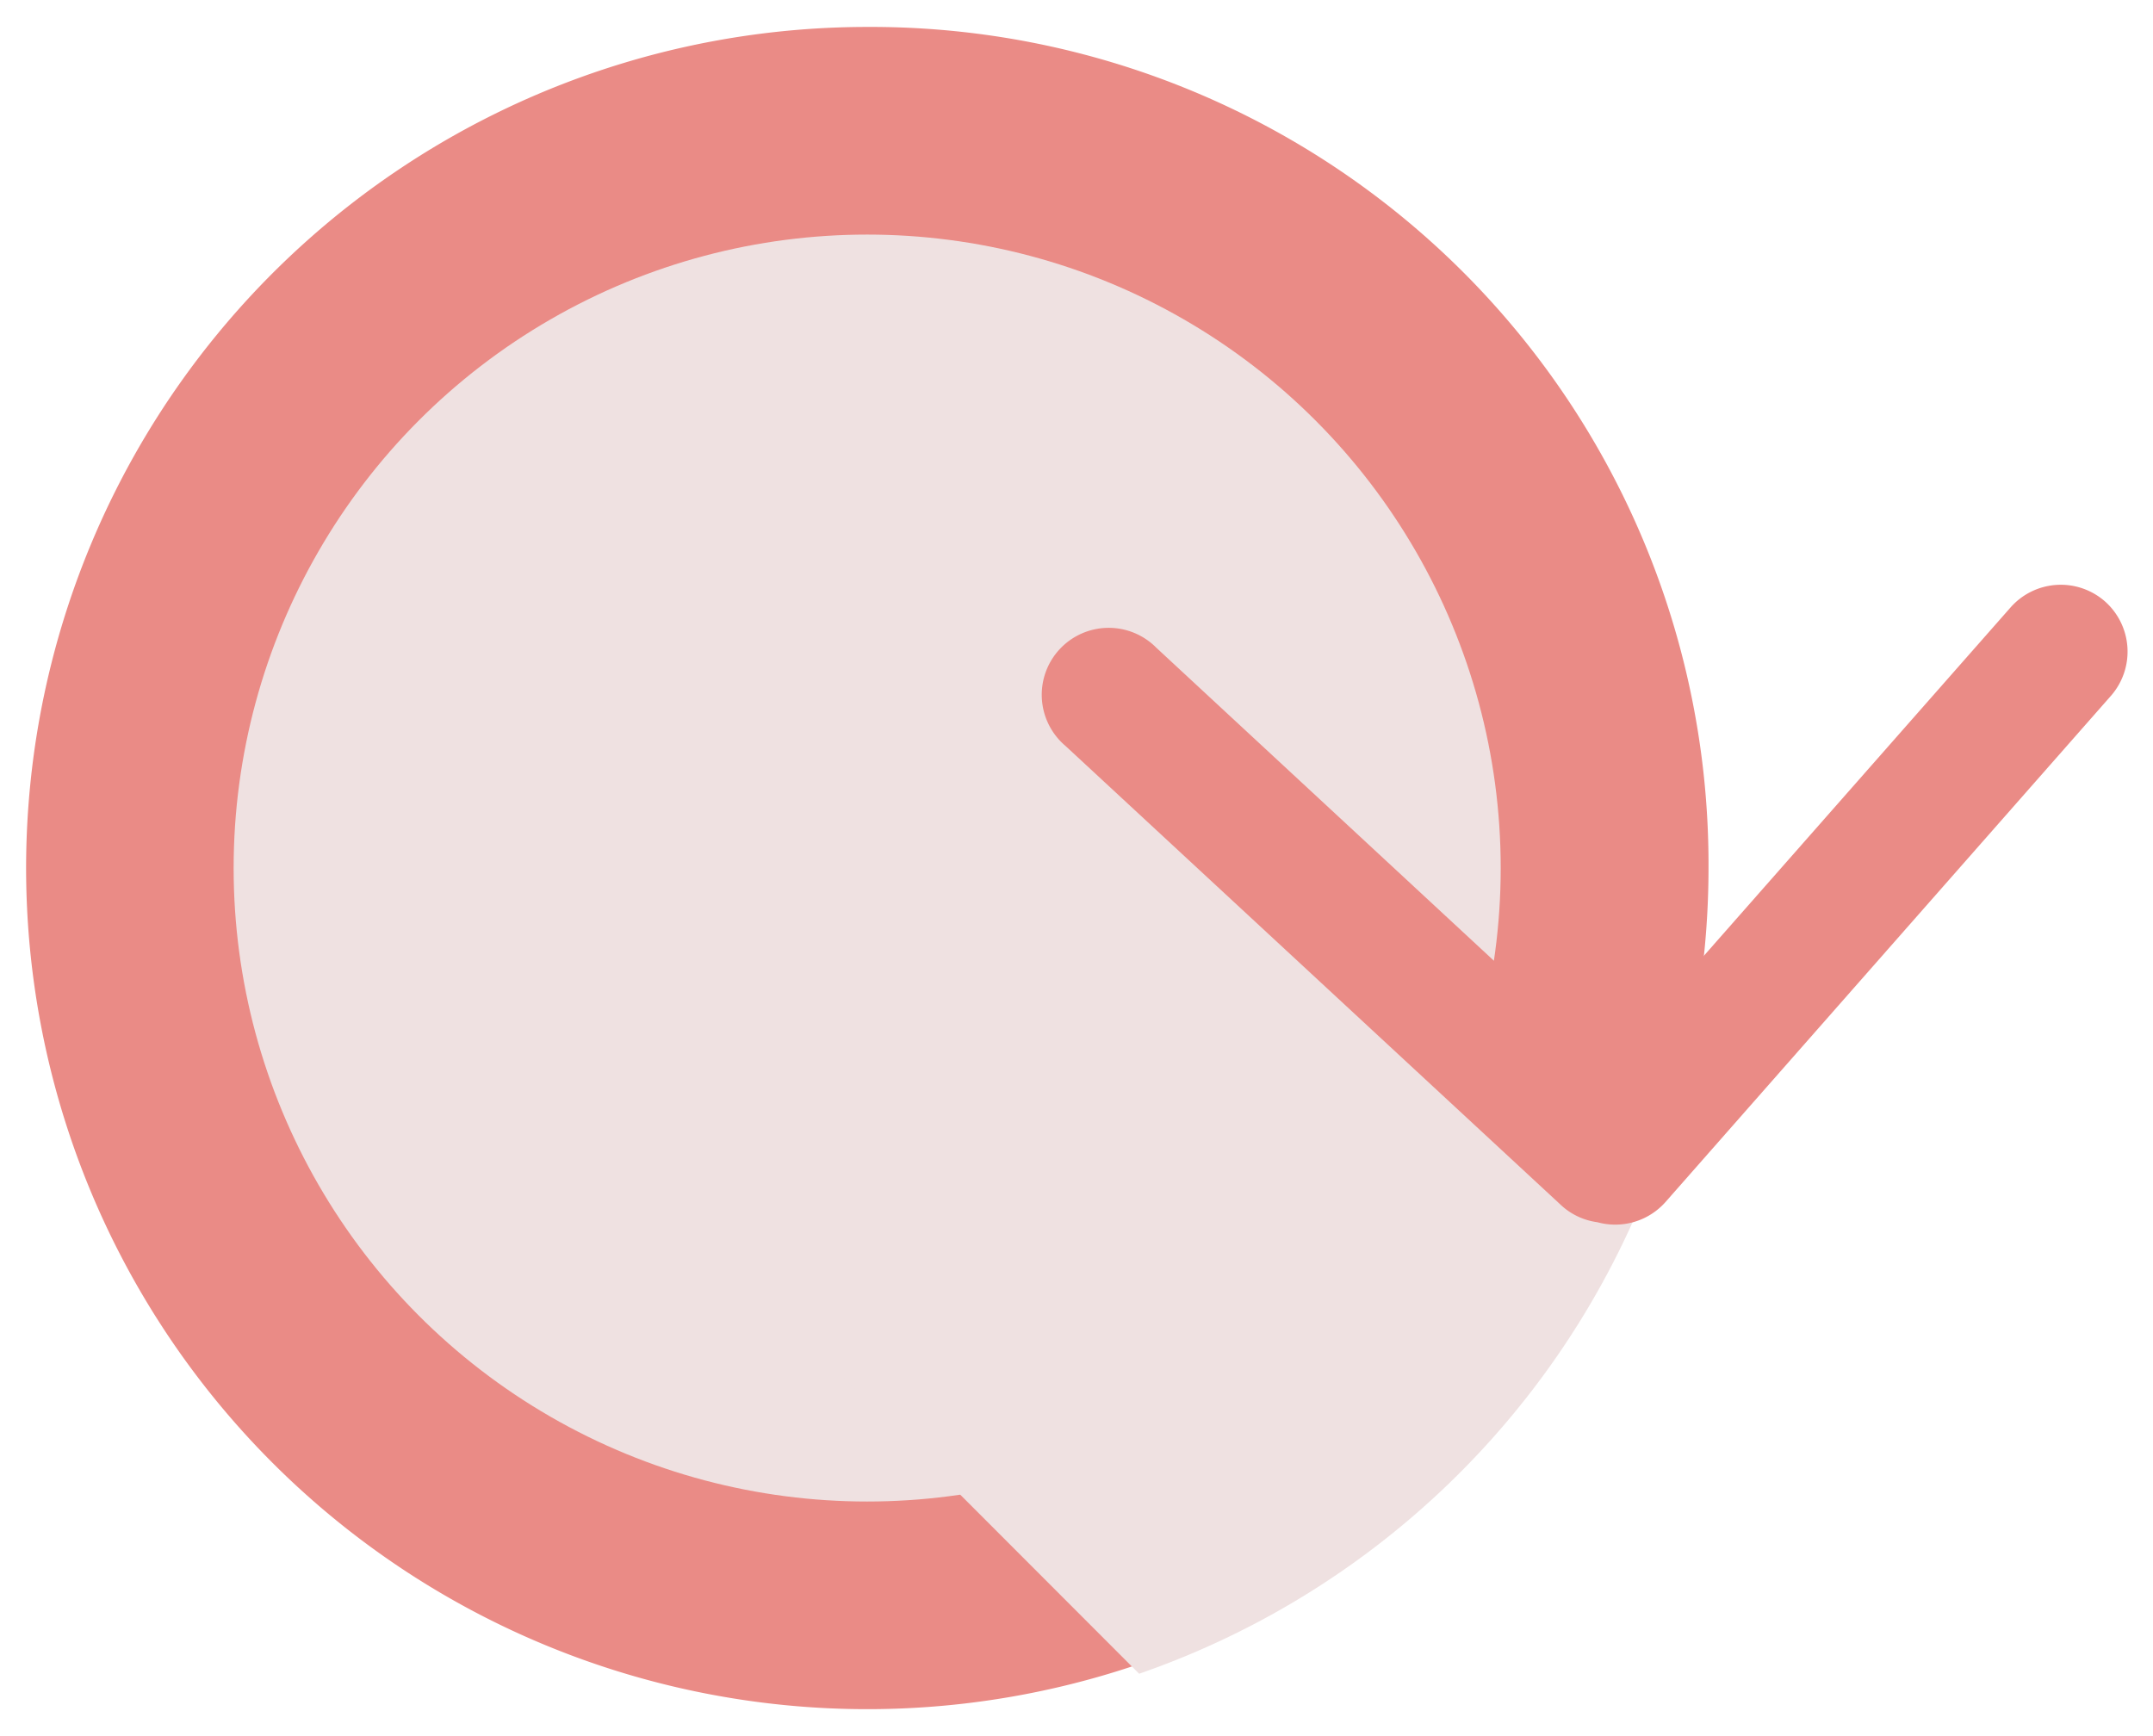 <svg id="Layer_1" data-name="Layer 1" xmlns="http://www.w3.org/2000/svg" width="155" height="125" viewBox="0 0 155 125">
  <defs>
    <style>
      .cls-1 {
        fill: #ea8b86;
      }

      .cls-2 {
        fill: #efe1e1;
      }
    </style>
  </defs>
  <g>
    <path class="cls-1" d="M123,62.5A60.56,60.56,0,1,1,62.43,1.94,60.29,60.29,0,0,1,123,62.5Z"/>
    <circle class="cls-2" cx="62.43" cy="62.5" r="45.61"/>
    <path class="cls-2" d="M118.18,86.51a60.77,60.77,0,0,1-36.17,34L63.58,102.06,53.49,92,88.57,56.9Z"/>
    <path class="cls-1" d="M76.7,53.7l35.61,33A4.78,4.78,0,0,0,115,88a4.84,4.84,0,0,0,4.9-1.45l32.08-36.46a4.83,4.83,0,0,0-.44-6.79h0a4.82,4.82,0,0,0-6.79.43l-29.05,33L83.25,46.64A4.82,4.82,0,1,0,76.7,53.7Z"/>
  </g>
</svg>
